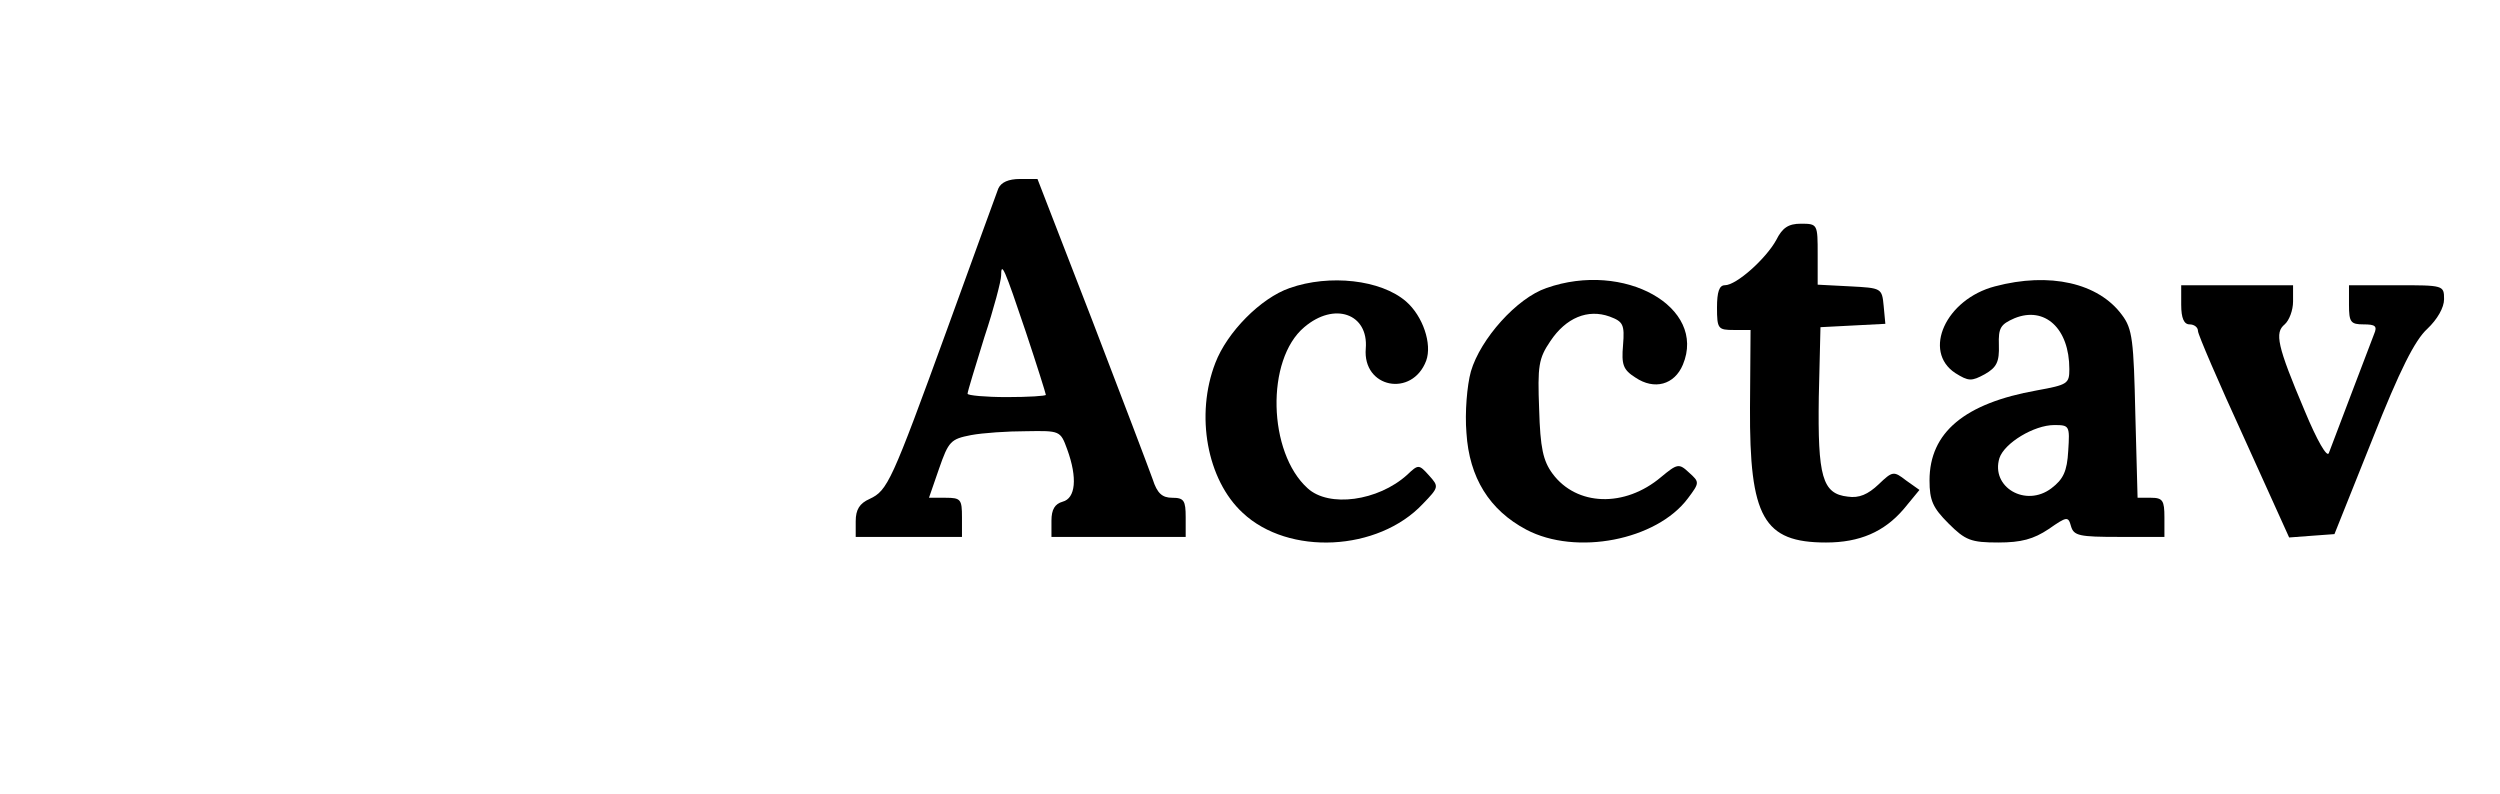 <?xml version="1.0" standalone="no"?>
<!DOCTYPE svg PUBLIC "-//W3C//DTD SVG 20010904//EN"
 "http://www.w3.org/TR/2001/REC-SVG-20010904/DTD/svg10.dtd">
<svg version="1.0" xmlns="http://www.w3.org/2000/svg"
 width="447pt" height="142pt" viewBox="0 0 447 142"
 preserveAspectRatio="xMidYMid meet">

<g transform="translate(0,142) scale(0.1,-0.1)"
fill="#000000" stroke="none">
<path d="M1785 1083 c-4 -10 -45 -124 -92 -253 -99 -272 -106 -287 -138 -302
-18 -8 -25 -19 -25 -40 l0 -28 95 0 95 0 0 35 c0 32 -2 35 -29 35 l-30 0 18
52 c17 49 21 53 57 60 21 4 66 7 99 7 60 1 61 1 73 -32 19 -52 15 -88 -8 -94
-14 -4 -20 -14 -20 -34 l0 -29 120 0 120 0 0 35 c0 30 -3 35 -24 35 -18 0 -27
8 -35 33 -6 17 -55 146 -108 284 l-98 253 -31 0 c-21 0 -34 -6 -39 -17z m49
-256 c20 -60 36 -111 36 -113 0 -2 -31 -4 -70 -4 -38 0 -70 3 -70 6 0 4 14 49
30 101 17 51 30 101 30 110 0 27 6 13 44 -100z"/>
<path d="M3176 991 c-18 -33 -71 -81 -92 -81 -10 0 -14 -12 -14 -40 0 -38 2
-40 30 -40 l30 0 -1 -139 c-1 -196 24 -241 136 -241 60 0 104 19 139 60 l28
34 -24 17 c-22 17 -24 17 -49 -7 -19 -18 -35 -25 -55 -22 -46 5 -54 36 -52
178 l3 125 58 3 58 3 -3 32 c-3 32 -4 32 -60 35 l-58 3 0 54 c0 54 0 55 -30
55 -22 0 -33 -7 -44 -29z"/>
<path d="M2306 905 c-52 -18 -112 -79 -133 -134 -36 -93 -15 -209 49 -268 82
-77 242 -69 322 16 29 30 29 31 11 51 -18 20 -19 20 -39 1 -52 -47 -140 -59
-178 -24 -71 64 -75 230 -6 288 54 46 115 24 110 -38 -6 -71 83 -88 108 -22
11 30 -6 80 -36 106 -45 39 -137 49 -208 24z"/>
<path d="M2765 905 c-53 -18 -118 -91 -135 -149 -7 -25 -11 -74 -8 -110 5 -80
41 -138 107 -173 89 -47 233 -19 289 56 21 28 21 29 2 46 -18 17 -21 16 -50
-8 -65 -55 -151 -52 -194 6 -17 23 -22 46 -24 115 -3 78 -1 91 20 122 28 42
67 58 106 44 24 -9 27 -14 24 -51 -3 -35 0 -44 22 -58 34 -23 70 -13 85 23 43
103 -105 186 -244 137z"/>
<path d="M3567 908 c-88 -23 -130 -116 -71 -155 24 -15 29 -15 53 -2 21 12 26
22 25 52 -1 31 3 37 28 48 54 22 98 -18 98 -91 0 -26 -3 -28 -58 -38 -129 -23
-192 -75 -192 -161 0 -36 6 -49 34 -77 30 -30 40 -34 89 -34 41 0 63 6 90 24
33 23 35 23 40 5 5 -17 15 -19 86 -19 l81 0 0 35 c0 30 -3 35 -24 35 l-24 0
-4 149 c-3 132 -5 153 -24 178 -42 57 -129 77 -227 51z m131 -294 c-2 -37 -9
-51 -30 -67 -46 -35 -109 2 -93 54 9 27 62 59 98 59 27 0 28 -1 25 -46z"/>
<path d="M3900 875 c0 -24 5 -35 15 -35 8 0 15 -5 15 -12 0 -6 37 -92 82 -190
l81 -179 40 3 41 3 68 170 c49 124 76 177 98 197 18 17 30 38 30 53 0 25 -1
25 -85 25 l-85 0 0 -35 c0 -31 3 -35 26 -35 21 0 25 -3 19 -17 -6 -15 -63
-166 -81 -213 -3 -9 -21 22 -43 75 -50 118 -54 140 -36 155 8 7 15 25 15 41
l0 29 -100 0 -100 0 0 -35z"/>
</g>
</svg>
